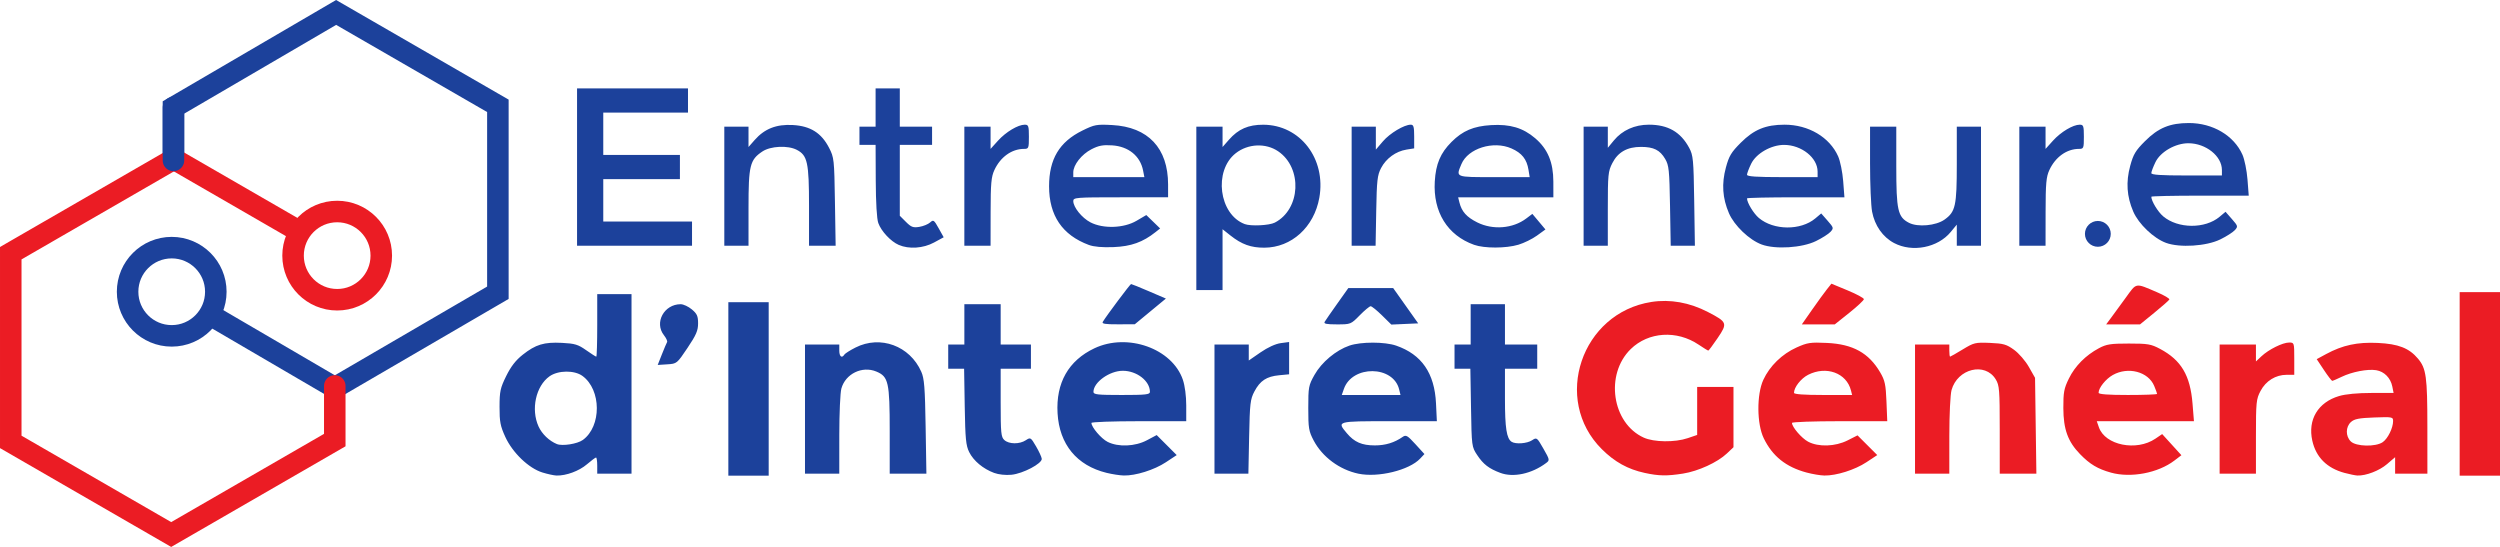 <?xml version="1.0" encoding="UTF-8" standalone="no"?>
<!-- Created with Inkscape (http://www.inkscape.org/) -->

<svg
   xmlns:dc="http://purl.org/dc/elements/1.1/"
   xmlns:cc="http://creativecommons.org/ns#"
   xmlns:rdf="http://www.w3.org/1999/02/22-rdf-syntax-ns#"
   xmlns:svg="http://www.w3.org/2000/svg"
   xmlns="http://www.w3.org/2000/svg"
   xmlns:sodipodi="http://sodipodi.sourceforge.net/DTD/sodipodi-0.dtd"
   xmlns:inkscape="http://www.inkscape.org/namespaces/inkscape"
   id="svg4171"
   version="1.1"
   inkscape:version="0.91 r13725"
   width="1161.901"
   height="254.196"
   viewBox="0 0 1161.901 254.196"
   sodipodi:docname="LogoEIG.svg">
  <defs
     id="defs4175" />
  <sodipodi:namedview
     pagecolor="#ffffff"
     bordercolor="#666666"
     borderopacity="1"
     objecttolerance="10"
     gridtolerance="10"
     guidetolerance="10"
     inkscape:pageopacity="0"
     inkscape:pageshadow="2"
     inkscape:window-width="1280"
     inkscape:window-height="752"
     id="namedview4173"
     showgrid="false"
     fit-margin-top="0"
     fit-margin-left="0"
     fit-margin-right="0"
     fit-margin-bottom="0"
     inkscape:zoom="0.46163566"
     inkscape:cx="555.95899"
     inkscape:cy="139.84765"
     inkscape:window-x="0"
     inkscape:window-y="0"
     inkscape:window-maximized="1"
     inkscape:current-layer="svg4171" />
  <g
     id="g4257"
     transform="translate(1.733,-128.757)">
    <path
       style="fill:#eb1c24"
       d="m 762.668,348.551 c -7.85,-1.705 -13.976,-5.098 -19.954,-11.05 -23.11,-23.011 -9.51,-63.335 23.073,-68.408 8.698,-1.354 17.724,0.253 26.242,4.673 9.043,4.692 9.227,5.189 4.49,12.164 -2.156,3.175 -4.095,5.774 -4.308,5.774 -0.213,0 -2.221,-1.238 -4.464,-2.751 -10.157,-6.855 -23.356,-6.002 -31.584,2.042 -12.057,11.788 -8.738,34.42 6.035,41.148 4.743,2.16 14.509,2.282 20.458,0.255 l 4.386,-1.494 0,-11.162 0,-11.162 8.438,0 8.438,0 0,14.015 0,14.015 -3.047,2.889 c -4.367,4.141 -13.321,8.251 -20.391,9.36 -7.559,1.186 -11.231,1.123 -17.812,-0.307 z m 75.216,-0.176 c -9.593,-2.583 -15.841,-7.584 -19.899,-15.93 -3.237,-6.658 -3.335,-20.314 -0.194,-27.148 2.941,-6.399 8.706,-12.015 15.434,-15.034 5.093,-2.285 6.425,-2.485 14.173,-2.121 12.042,0.566 19.409,4.652 24.717,13.709 2.18,3.72 2.586,5.61 2.903,13.495 l 0.368,9.17 -22.14,0 c -12.177,0 -22.14,0.359 -22.14,0.799 0,1.899 4.485,7.121 7.485,8.715 4.827,2.565 12.623,2.311 18.37,-0.598 l 4.61,-2.334 4.583,4.583 4.583,4.583 -5.05,3.338 c -5.342,3.531 -14.017,6.268 -19.544,6.165 -1.825,-0.034 -5.542,-0.66 -8.259,-1.392 z m 20.636,-38.156 c -2.063,-8.133 -11.488,-11.564 -19.932,-7.256 -3.332,1.7 -6.544,5.814 -6.544,8.382 0,0.642 4.701,0.984 13.506,0.984 l 13.506,0 z m 120.787,38.178 c -6.169,-1.729 -9.758,-3.881 -14.327,-8.588 -5.653,-5.825 -7.72,-11.526 -7.753,-21.387 -0.024,-7.362 0.304,-9.114 2.578,-13.744 2.862,-5.828 7.786,-10.792 13.992,-14.106 3.464,-1.849 5.403,-2.15 13.87,-2.15 8.859,0 10.313,0.25 14.531,2.494 9.811,5.221 14.008,12.295 15.065,25.396 l 0.662,8.203 -22.58,0 -22.58,0 0.991,2.843 c 2.904,8.332 17.445,11.257 26.251,5.28 l 3.153,-2.14 4.467,4.91 4.467,4.91 -3.252,2.48 c -7.607,5.802 -20.256,8.2 -29.536,5.599 z m 21.486,-36.568 c 0,-0.274 -0.607,-1.953 -1.35,-3.729 -2.762,-6.609 -12.102,-9.066 -19.232,-5.058 -3.297,1.853 -6.606,5.99 -6.606,8.259 0,0.697 4.365,1.027 13.594,1.027 7.477,0 13.594,-0.224 13.594,-0.499 z m 87.13,36.719 c -8.191,-2.209 -13.267,-7.274 -14.986,-14.955 -2.193,-9.798 2.637,-17.861 12.442,-20.773 3.036,-0.902 8.609,-1.43 15.076,-1.43 l 10.26,0 -0.6,-3.002 c -0.798,-3.989 -3.742,-6.971 -7.482,-7.578 -3.986,-0.647 -11.236,0.745 -16.072,3.086 -2.123,1.028 -4.089,1.869 -4.369,1.869 -0.28,0 -2.015,-2.269 -3.857,-5.043 l -3.348,-5.043 4.388,-2.374 c 7.639,-4.134 14.489,-5.609 23.976,-5.163 9.592,0.451 14.567,2.393 18.695,7.299 3.831,4.553 4.362,8.401 4.367,31.653 l 0.01,21.797 -7.5,0 -7.5,0 0,-3.823 0,-3.823 -3.805,3.257 c -3.538,3.028 -9.751,5.412 -13.72,5.264 -0.932,-0.035 -3.618,-0.582 -5.97,-1.216 z m 17.76,-14.312 c 2.374,-1.663 4.797,-6.604 4.797,-9.782 0,-1.917 -0.346,-1.983 -8.81,-1.671 -7.043,0.26 -9.205,0.683 -10.781,2.111 -2.502,2.266 -2.547,6.544 -0.097,8.995 2.429,2.429 11.611,2.643 14.89,0.346 z m 35.735,-27.065 0,-42.656 9.375,0 9.375,0 0,42.656 0,42.656 -9.375,0 -9.375,0 z m -253.125,11.719 0,-30 7.969,0 7.969,0 0,2.812 c 0,1.547 0.16,2.812 0.355,2.812 0.195,0 2.832,-1.506 5.859,-3.346 5.233,-3.181 5.858,-3.331 12.682,-3.044 6.285,0.265 7.677,0.664 11.195,3.213 2.24,1.623 5.286,5.147 6.885,7.966 l 2.868,5.056 0.309,22.266 0.309,22.266 -8.512,0 -8.512,0 -0.004,-20.391 c -0.003,-18.726 -0.156,-20.641 -1.875,-23.461 -4.942,-8.105 -17.75,-4.985 -20.522,4.999 -0.574,2.068 -1.028,11.437 -1.031,21.274 l -0.005,17.578 -7.969,0 -7.969,0 0,-30 z m 141.563,0 0,-30 8.438,0 8.438,0 0,3.925 0,3.925 2.578,-2.416 c 3.372,-3.159 9.852,-6.372 12.853,-6.372 2.351,0 2.381,0.094 2.381,7.5 l 0,7.5 -3.53,0 c -5.115,0 -9.665,2.813 -12.15,7.512 -1.994,3.772 -2.133,5.147 -2.133,21.229 l 0,17.196 -8.438,0 -8.438,0 z M 840.441,272.719 c 2.611,-3.738 5.703,-7.995 6.872,-9.459 l 2.125,-2.662 7.55,3.131 c 4.152,1.722 7.544,3.553 7.536,4.068 -0.007,0.516 -3.053,3.363 -6.767,6.328 l -6.753,5.391 -7.655,0 -7.655,0 z m 138.957,3.75 c 1.246,-1.676 4.332,-5.897 6.858,-9.38 5.134,-7.079 4.199,-6.917 14.519,-2.515 3.362,1.434 5.936,2.957 5.721,3.384 -0.215,0.427 -3.367,3.202 -7.005,6.167 l -6.614,5.391 -7.872,0 -7.872,0 z"
       id="path4261"
       inkscape:connector-curvature="0"
       sodipodi:nodetypes="sssssssssscccccccsssssssssscsssscccscssssscsssssssssccccscccssscssssccssccsssccssscccccccscccsssccccccccccccccccssssssccccccssccccccccccccssscscsccccsscscscccscsscscccc" />
    <path
       style="fill:#1c419b"
       d="m 250.353,348.347 c -6.341,-1.951 -13.874,-9.174 -17.239,-16.527 -2.315,-5.06 -2.696,-7.046 -2.682,-13.972 0.015,-7.215 0.345,-8.74 3.101,-14.337 2.185,-4.439 4.423,-7.322 7.679,-9.896 6.036,-4.771 9.88,-5.933 18.24,-5.51 5.96,0.301 7.483,0.761 11.199,3.38 2.365,1.667 4.499,3.031 4.742,3.031 0.243,0 0.441,-6.539 0.441,-14.531 l 0,-14.531 7.969,0 7.969,0 0,41.719 0,41.719 -7.969,0 -7.969,0 0,-3.75 c 0,-2.062 -0.249,-3.75 -0.554,-3.75 -0.305,0 -2.228,1.433 -4.274,3.184 -3.608,3.088 -9.68,5.322 -14.103,5.188 -1.19,-0.036 -4.137,-0.673 -6.551,-1.416 z m 18.792,-15.112 c 8.749,-6.368 8.649,-23.325 -0.176,-29.759 -3.765,-2.745 -11.339,-2.653 -15.32,0.186 -6.346,4.527 -8.707,15.327 -5.091,23.289 1.594,3.509 4.923,6.706 8.526,8.187 2.531,1.04 9.536,-0.065 12.06,-1.903 z m 67.627,-23.72 0,-40.312 9.375,0 9.375,0 0,40.312 0,40.312 -9.375,0 -9.375,0 z m 123.514,39.029 c -5.134,-1.911 -9.565,-5.612 -11.585,-9.679 -1.51,-3.039 -1.816,-6.175 -2.064,-21.147 l -0.291,-17.578 -3.693,0 -3.693,0 0,-5.625 0,-5.625 3.75,0 3.75,0 0,-9.375 0,-9.375 8.438,0 8.438,0 0,9.375 0,9.375 7.031,0 7.031,0 0,5.625 0,5.625 -7.031,0 -7.031,0 0,15.792 c 0,14.109 0.183,15.958 1.714,17.344 2.162,1.957 7.044,1.999 9.963,0.086 2.185,-1.432 2.295,-1.366 4.765,2.848 1.39,2.373 2.584,4.974 2.652,5.781 0.185,2.187 -8.734,6.886 -14.069,7.412 -2.704,0.267 -5.987,-0.083 -8.074,-0.86 z m 52.268,-0.028 c -13.852,-3.405 -21.935,-13.238 -22.773,-27.7 -0.817,-14.111 5.069,-24.486 17.127,-30.19 15.408,-7.289 36.161,0.099 41.114,14.637 0.935,2.744 1.563,7.534 1.563,11.92 l 0,7.333 -22.031,0 c -12.117,0 -22.031,0.359 -22.031,0.799 0,1.98 4.559,7.322 7.519,8.809 4.964,2.494 12.775,2.168 18.286,-0.762 l 4.521,-2.404 4.653,4.653 4.653,4.653 -5.05,3.338 c -5.362,3.544 -14.056,6.279 -19.544,6.147 -1.825,-0.044 -5.428,-0.598 -8.006,-1.232 z m 20.156,-37.641 c 0,-5.059 -6.094,-9.797 -12.601,-9.797 -6.191,0 -13.649,5.361 -13.649,9.811 0,1.225 1.95,1.439 13.125,1.439 11.229,0 13.125,-0.21 13.125,-1.453 z m 96.885,38.029 c -8.765,-1.852 -16.748,-7.77 -20.773,-15.398 -2.29,-4.341 -2.518,-5.704 -2.518,-15.084 0,-9.797 0.145,-10.57 2.905,-15.469 3.301,-5.859 9.985,-11.448 16.246,-13.584 5.353,-1.826 16.39,-1.816 21.697,0.02 11.848,4.098 17.844,12.792 18.516,26.848 l 0.396,8.279 -22.146,0 c -24.432,0 -24.399,-0.009 -19.691,5.587 3.482,4.138 6.982,5.663 12.997,5.663 4.945,0 9.103,-1.271 12.979,-3.966 1.508,-1.049 2.211,-0.644 5.898,3.396 l 4.185,4.586 -1.988,2.116 c -5.071,5.398 -19.57,8.937 -28.704,7.007 z m 18.942,-39.154 c -2.726,-11.215 -21.8,-11.383 -25.689,-0.226 l -0.977,2.804 13.647,0 13.647,0 z m 47.073,38.798 c -5.32,-1.98 -7.961,-4.006 -10.792,-8.28 -2.554,-3.856 -2.579,-4.047 -2.882,-22.008 l -0.306,-18.119 -3.678,0 -3.678,0 0,-5.625 0,-5.625 3.75,0 3.75,0 0,-9.375 0,-9.375 7.969,0 7.969,0 0,9.375 0,9.375 7.5,0 7.5,0 0,5.625 0,5.625 -7.5,0 -7.5,0 0,14.001 c 0,13.535 0.767,18.463 3.106,19.949 1.896,1.206 7.163,0.809 9.489,-0.715 2.175,-1.425 2.273,-1.353 5.271,3.889 2.962,5.177 3.001,5.382 1.267,6.682 -6.668,4.999 -15.199,6.847 -21.233,4.601 z m -323.212,-29.657 0,-30 7.969,0 7.969,0 0,2.812 c 0,2.773 1.203,3.721 2.355,1.857 0.325,-0.525 2.656,-2.002 5.18,-3.281 11.552,-5.854 25.266,-0.802 30.585,11.268 1.383,3.138 1.711,7.31 2.01,25.547 l 0.358,21.797 -8.525,0 -8.525,0 0,-19.718 c 0,-22.822 -0.573,-25.38 -6.212,-27.736 -6.58,-2.749 -14.345,1.026 -16.256,7.904 -0.528,1.9 -0.962,11.576 -0.965,21.502 l -0.005,18.047 -7.969,0 -7.969,0 0,-30 z m 190.312,0 0,-30 7.969,0 7.969,0 0,3.703 0,3.703 5.464,-3.77 c 3.356,-2.316 6.973,-3.973 9.375,-4.295 l 3.911,-0.525 0,7.504 0,7.504 -4.634,0.445 c -5.859,0.563 -8.852,2.525 -11.503,7.541 -1.904,3.603 -2.13,5.554 -2.445,21.08 l -0.347,17.109 -7.879,0 -7.879,0 z m -256.822,-25.447 c 1.068,-2.709 2.153,-5.267 2.411,-5.686 0.259,-0.418 -0.401,-1.868 -1.466,-3.222 -4.58,-5.822 0.059,-14.396 7.789,-14.396 1.275,0 3.616,1.092 5.203,2.427 2.404,2.023 2.884,3.104 2.884,6.492 0,3.347 -0.869,5.36 -4.922,11.401 -4.892,7.292 -4.949,7.338 -9.382,7.622 l -4.46,0.286 z M 510.798,278.344 c 1.666,-2.792 12.729,-17.578 13.152,-17.578 0.256,0 4.001,1.519 8.323,3.375 l 7.857,3.375 -7.226,5.971 -7.226,5.971 -7.79,0.028 c -5.985,0.022 -7.628,-0.243 -7.09,-1.144 z m 103.111,0 c 0.377,-0.645 3.007,-4.441 5.845,-8.438 l 5.159,-7.266 10.422,0 10.422,0 5.813,8.203 5.813,8.203 -6.241,0.281 -6.241,0.281 -4.33,-4.265 c -2.382,-2.346 -4.755,-4.265 -5.275,-4.265 -0.519,0 -2.808,1.898 -5.085,4.219 -4.109,4.187 -4.189,4.219 -10.563,4.219 -4.879,0 -6.258,-0.282 -5.737,-1.172 z m -59.637,-52.734 0,-37.969 6.094,0 6.094,0 0,4.72 0,4.72 2.958,-3.369 c 4.376,-4.984 9.017,-7.012 15.989,-6.988 17.151,0.06 29.262,15.855 26.029,33.947 -2.436,13.632 -12.922,23.152 -25.553,23.2 -6.211,0.024 -10.529,-1.53 -15.756,-5.67 l -3.667,-2.905 0,14.141 0,14.141 -6.094,0 -6.094,0 z m 36.47,6.61 c 12.029,-6.22 12.944,-25.37 1.583,-33.134 -5.791,-3.958 -14.054,-3.587 -19.74,0.885 -10.389,8.172 -7.815,28.422 4.186,32.932 2.822,1.06 11.412,0.641 13.97,-0.682 z m -174.783,10.358 c -3.704,-1.614 -8.107,-6.326 -9.501,-10.169 -0.682,-1.88 -1.134,-9.434 -1.178,-19.69 l -0.071,-16.641 -3.75,0 -3.75,0 0,-4.219 0,-4.219 3.75,0 3.75,0 0,-8.906 0,-8.906 5.625,0 5.625,0 0,8.906 0,8.906 7.5,0 7.5,0 0,4.219 0,4.219 -7.5,0 -7.5,0 0,16.478 0,16.478 2.856,2.856 c 2.442,2.442 3.342,2.777 6.21,2.312 1.845,-0.299 4.097,-1.217 5.006,-2.039 1.539,-1.393 1.81,-1.211 3.988,2.686 l 2.336,4.18 -4.466,2.43 c -5.028,2.736 -11.678,3.189 -16.431,1.118 z m 88.347,0.015 c -12.327,-4.586 -18.471,-13.649 -18.471,-27.247 0,-12.655 4.768,-20.633 15.488,-25.91 5.628,-2.771 6.556,-2.943 13.8,-2.563 16.761,0.88 26.024,10.724 26.024,27.656 l 0,5.924 -22.031,0 c -20.82,0 -22.031,0.096 -22.031,1.736 0,2.875 3.98,7.82 7.969,9.901 5.895,3.075 15.518,2.754 21.421,-0.716 l 4.546,-2.672 3.215,3.116 3.215,3.116 -2.136,1.698 c -5.886,4.68 -11.385,6.646 -19.48,6.967 -5.279,0.209 -9.171,-0.131 -11.529,-1.008 z m 25.229,-34.562 c -1.328,-6.781 -6.776,-11.217 -14.391,-11.719 -4.286,-0.282 -6.274,0.093 -9.614,1.814 -4.593,2.367 -8.445,7.268 -8.445,10.746 l 0,2.205 16.523,0 16.523,0 -0.597,-3.047 z m 153.829,34.506 c -12.376,-4.414 -19.115,-15.271 -18.269,-29.431 0.489,-8.187 2.626,-13.227 7.802,-18.403 5.169,-5.169 10.219,-7.313 18.369,-7.8 8.828,-0.527 14.844,1.265 20.502,6.108 5.839,4.998 8.421,11.177 8.433,20.177 l 0.009,7.266 -22.133,0 -22.133,0 0.613,2.441 c 1.06,4.225 3.343,6.767 8.291,9.233 7.256,3.616 16.519,2.874 22.744,-1.82 l 2.85,-2.149 3.039,3.62 3.039,3.62 -3.933,2.849 c -2.163,1.567 -6.05,3.478 -8.637,4.246 -5.799,1.722 -15.819,1.743 -20.585,0.043 z m 25.292,-34.839 c -0.805,-4.961 -3.066,-7.807 -7.905,-9.947 -8.429,-3.728 -20.216,-0.048 -23.272,7.266 -2.611,6.25 -3.084,6.062 15.196,6.062 l 16.529,0 z m 108.373,34.697 c -5.752,-2.115 -12.739,-8.795 -15.211,-14.541 -3.017,-7.014 -3.464,-13.691 -1.421,-21.25 1.455,-5.383 2.469,-7.072 6.93,-11.532 6.13,-6.13 11.575,-8.368 20.358,-8.368 11.105,0 20.919,5.808 24.885,14.726 0.965,2.17 2.016,7.338 2.336,11.484 l 0.581,7.54 -22.639,0 c -12.451,0 -22.639,0.224 -22.639,0.499 0,1.99 3.065,7.047 5.527,9.118 6.882,5.791 19.456,5.882 26.221,0.19 l 2.744,-2.309 2.967,3.38 c 2.831,3.224 2.893,3.462 1.355,5.161 -0.887,0.98 -3.937,2.919 -6.778,4.309 -6.457,3.159 -18.833,3.941 -25.216,1.593 z m 25.989,-33.894 c -0.008,-6.425 -7.431,-12.357 -15.516,-12.401 -6.041,-0.033 -13.033,3.959 -15.362,8.768 -1.062,2.195 -1.932,4.49 -1.932,5.101 0,0.813 4.392,1.11 16.406,1.11 l 16.406,0 -0.004,-2.578 z m 35.542,33.209 c -5.252,-2.773 -9.014,-8.143 -10.219,-14.587 -0.519,-2.777 -0.944,-12.797 -0.944,-22.266 l 0,-17.216 6.094,0 6.094,0 0,18.374 c 0,20.494 0.699,23.61 5.902,26.3 4.085,2.113 12.533,1.345 16.531,-1.502 5.088,-3.623 5.692,-6.362 5.692,-25.799 l 0,-17.374 5.625,0 5.625,0 0,27.656 0,27.656 -5.625,0 -5.625,0 0,-4.901 0,-4.901 -2.811,3.411 c -6.038,7.325 -17.844,9.632 -26.338,5.148 z m -612.101,-35.319 0,-36.562 25.781,0 25.781,0 0,5.625 0,5.625 -19.688,0 -19.688,0 0,9.844 0,9.844 17.812,0 17.812,0 0,5.625 0,5.625 -17.812,0 -17.812,0 0,9.844 0,9.844 20.625,0 20.625,0 0,5.625 0,5.625 -26.719,0 -26.719,0 z m 68.438,8.906 0,-27.656 5.625,0 5.625,0 0,4.72 0,4.72 2.854,-3.25 c 4.608,-5.249 10.1,-7.402 17.772,-6.968 8.153,0.461 13.258,3.678 16.823,10.604 2.315,4.497 2.406,5.331 2.721,25.07 l 0.326,20.418 -6.186,0 -6.186,0 0,-18.374 c 0,-20.338 -0.714,-23.618 -5.705,-26.199 -4.152,-2.147 -12.172,-1.763 -15.953,0.763 -5.827,3.893 -6.464,6.475 -6.465,26.231 l -10e-4,17.578 -5.625,0 -5.625,0 0,-27.656 z m 111.562,0 0,-27.656 6.094,0 6.094,0 0,5.159 0,5.159 3.452,-3.821 c 3.68,-4.073 9.308,-7.435 12.448,-7.435 1.712,0 1.912,0.588 1.912,5.625 0,5.335 -0.118,5.625 -2.283,5.625 -5.675,0 -10.96,3.782 -13.758,9.844 -1.461,3.166 -1.734,6.195 -1.751,19.453 l -0.021,15.703 -6.094,0 -6.094,0 0,-27.656 z m 180,0 0,-27.656 5.625,0 5.625,0 0,5.325 0,5.325 3.284,-3.836 c 3.237,-3.782 9.869,-7.751 12.95,-7.751 1.301,0 1.579,0.969 1.579,5.505 l 0,5.505 -3.59,0.574 c -4.913,0.786 -9.458,4.087 -11.797,8.572 -1.721,3.298 -1.992,5.699 -2.251,19.922 l -0.295,16.172 -5.565,0 -5.565,0 z m 107.812,0 0,-27.656 5.625,0 5.625,0 0,4.901 0,4.901 2.811,-3.411 c 3.903,-4.735 9.659,-7.329 16.265,-7.329 8.888,0 14.777,3.388 18.743,10.781 1.851,3.451 2.037,5.414 2.33,24.609 l 0.319,20.859 -5.618,0 -5.618,0 -0.319,-18.516 c -0.287,-16.652 -0.513,-18.846 -2.245,-21.795 -2.447,-4.165 -5.305,-5.596 -11.213,-5.613 -6.414,-0.019 -10.725,2.41 -13.345,7.52 -1.961,3.824 -2.109,5.323 -2.109,21.259 l 0,17.145 -5.625,0 -5.625,0 z m 202.5,0 0,-27.656 6.094,0 6.094,0 0,5.159 0,5.159 3.452,-3.821 c 3.68,-4.073 9.308,-7.435 12.448,-7.435 1.712,0 1.912,0.588 1.912,5.625 0,5.335 -0.118,5.625 -2.283,5.625 -5.675,0 -10.96,3.782 -13.758,9.844 -1.461,3.166 -1.734,6.195 -1.751,19.453 l -0.021,15.703 -6.094,0 -6.094,0 0,-27.656 z"
       id="path4259"
       inkscape:connector-curvature="0"
       sodipodi:nodetypes="ssssssssscccccccssscscsssscccccccccccsscccccccccccccccccccssssssccssssscsssscccscssssssssssssscscssscsssscccsssscccccccccccccccccccssssssccccssssscccsssccccccccccccsscccsssccccscsssssscscsscccsccscccccccsssscccccccsssssccccccssssscsscccccccccccccccccccccsssscscccsssscsssscccsscccsssccccccssssccccssscccssccsssscsssssssscsssscsssscsssscccssscccsssscccccccccsscccccccccccccccccccccccccccccccsssscccsssccccccccccccsssssscccccccccccssscsssccccccccccsssscccsssssccccccccccssssssccccc" />
    <circle
       style="opacity:1;fill:none;fill-opacity:1;stroke:#eb1c24;stroke-width:10;stroke-linecap:square;stroke-linejoin:miter;stroke-miterlimit:4;stroke-dasharray:none;stroke-opacity:1"
       id="path4303"
       cx="154.971"
       cy="-247.561"
       r="20.5"
       transform="scale(1,-1)" />
    <circle
       transform="scale(1,-1)"
       r="20.5"
       cy="-264.349"
       cx="78.071"
       id="circle4325"
       style="opacity:1;fill:none;fill-opacity:1;stroke:#1c419b;stroke-width:10;stroke-linecap:square;stroke-linejoin:miter;stroke-miterlimit:4;stroke-dasharray:none;stroke-opacity:1" />
    <path
       style="fill:none;fill-rule:evenodd;stroke:#1c419b;stroke-width:10;stroke-linecap:round;stroke-linejoin:miter;stroke-miterlimit:4;stroke-dasharray:none;stroke-opacity:1"
       d="m 78.883,203.316 0,-24.611 75.598,-44.166 75.18,43.405 0,86.868 -75.781,44.152 -57.774,-33.756"
       id="path4327"
       inkscape:connector-curvature="0"
       sodipodi:nodetypes="ccccccc" />
    <path
       style="fill:none;fill-rule:evenodd;stroke:#eb1c24;stroke-width:10;stroke-linecap:round;stroke-linejoin:miter;stroke-miterlimit:4;stroke-dasharray:none;stroke-opacity:1"
       d="m 137.013,236.11 -57.936,-33.449 -75.81,43.769 0,87.701 74.563,43.049 76.025,-43.893 0,-25.15"
       id="path4329"
       inkscape:connector-curvature="0" />
    <path
       sodipodi:nodetypes="sssssssscsssscsssccsssscc"
       inkscape:connector-curvature="0"
       id="path4409"
       d="m 1004.934,241.628 c -5.752,-2.115 -12.739,-8.795 -15.211,-14.541 -3.017,-7.014 -3.464,-13.691 -1.421,-21.25 1.455,-5.383 2.469,-7.072 6.93,-11.532 6.13,-6.13 11.575,-8.368 20.358,-8.368 11.105,0 20.919,5.808 24.885,14.726 0.965,2.17 2.016,7.338 2.336,11.484 l 0.581,7.54 -22.639,0 c -12.451,0 -22.639,0.224 -22.639,0.499 0,1.99 3.065,7.047 5.527,9.118 6.882,5.791 19.456,5.882 26.221,0.19 l 2.744,-2.309 2.967,3.38 c 2.831,3.224 2.893,3.462 1.355,5.161 -0.887,0.98 -3.937,2.919 -6.778,4.309 -6.457,3.159 -18.833,3.941 -25.216,1.593 z m 25.989,-33.894 c -0.01,-6.425 -7.431,-12.357 -15.516,-12.401 -6.041,-0.033 -13.033,3.959 -15.362,8.768 -1.062,2.195 -1.932,4.49 -1.932,5.101 0,0.813 4.392,1.11 16.406,1.11 l 16.406,0 0,-2.578 z"
       style="fill:#1c419b" />
    <circle
       style="opacity:1;fill:#1c419b;fill-opacity:1;stroke:none;stroke-width:10;stroke-linecap:round;stroke-linejoin:miter;stroke-miterlimit:4;stroke-dasharray:none;stroke-opacity:1"
       id="path4411"
       cx="973.266"
       cy="237.447"
       r="6" />
    <path
       sodipodi:nodetypes="cc"
       inkscape:connector-curvature="0"
       id="path4413"
       d="m 78.883,203.316 0,-24.611"
       style="fill:none;fill-rule:evenodd;stroke:#1c419b;stroke-width:10;stroke-linecap:round;stroke-linejoin:miter;stroke-miterlimit:4;stroke-dasharray:none;stroke-opacity:1" />
  </g>
  <g
     id="g4217"
     transform="translate(-13.43,-68.644)" />
  <g
     id="g4181"
     transform="translate(120.946,-548.189)" />
</svg>
